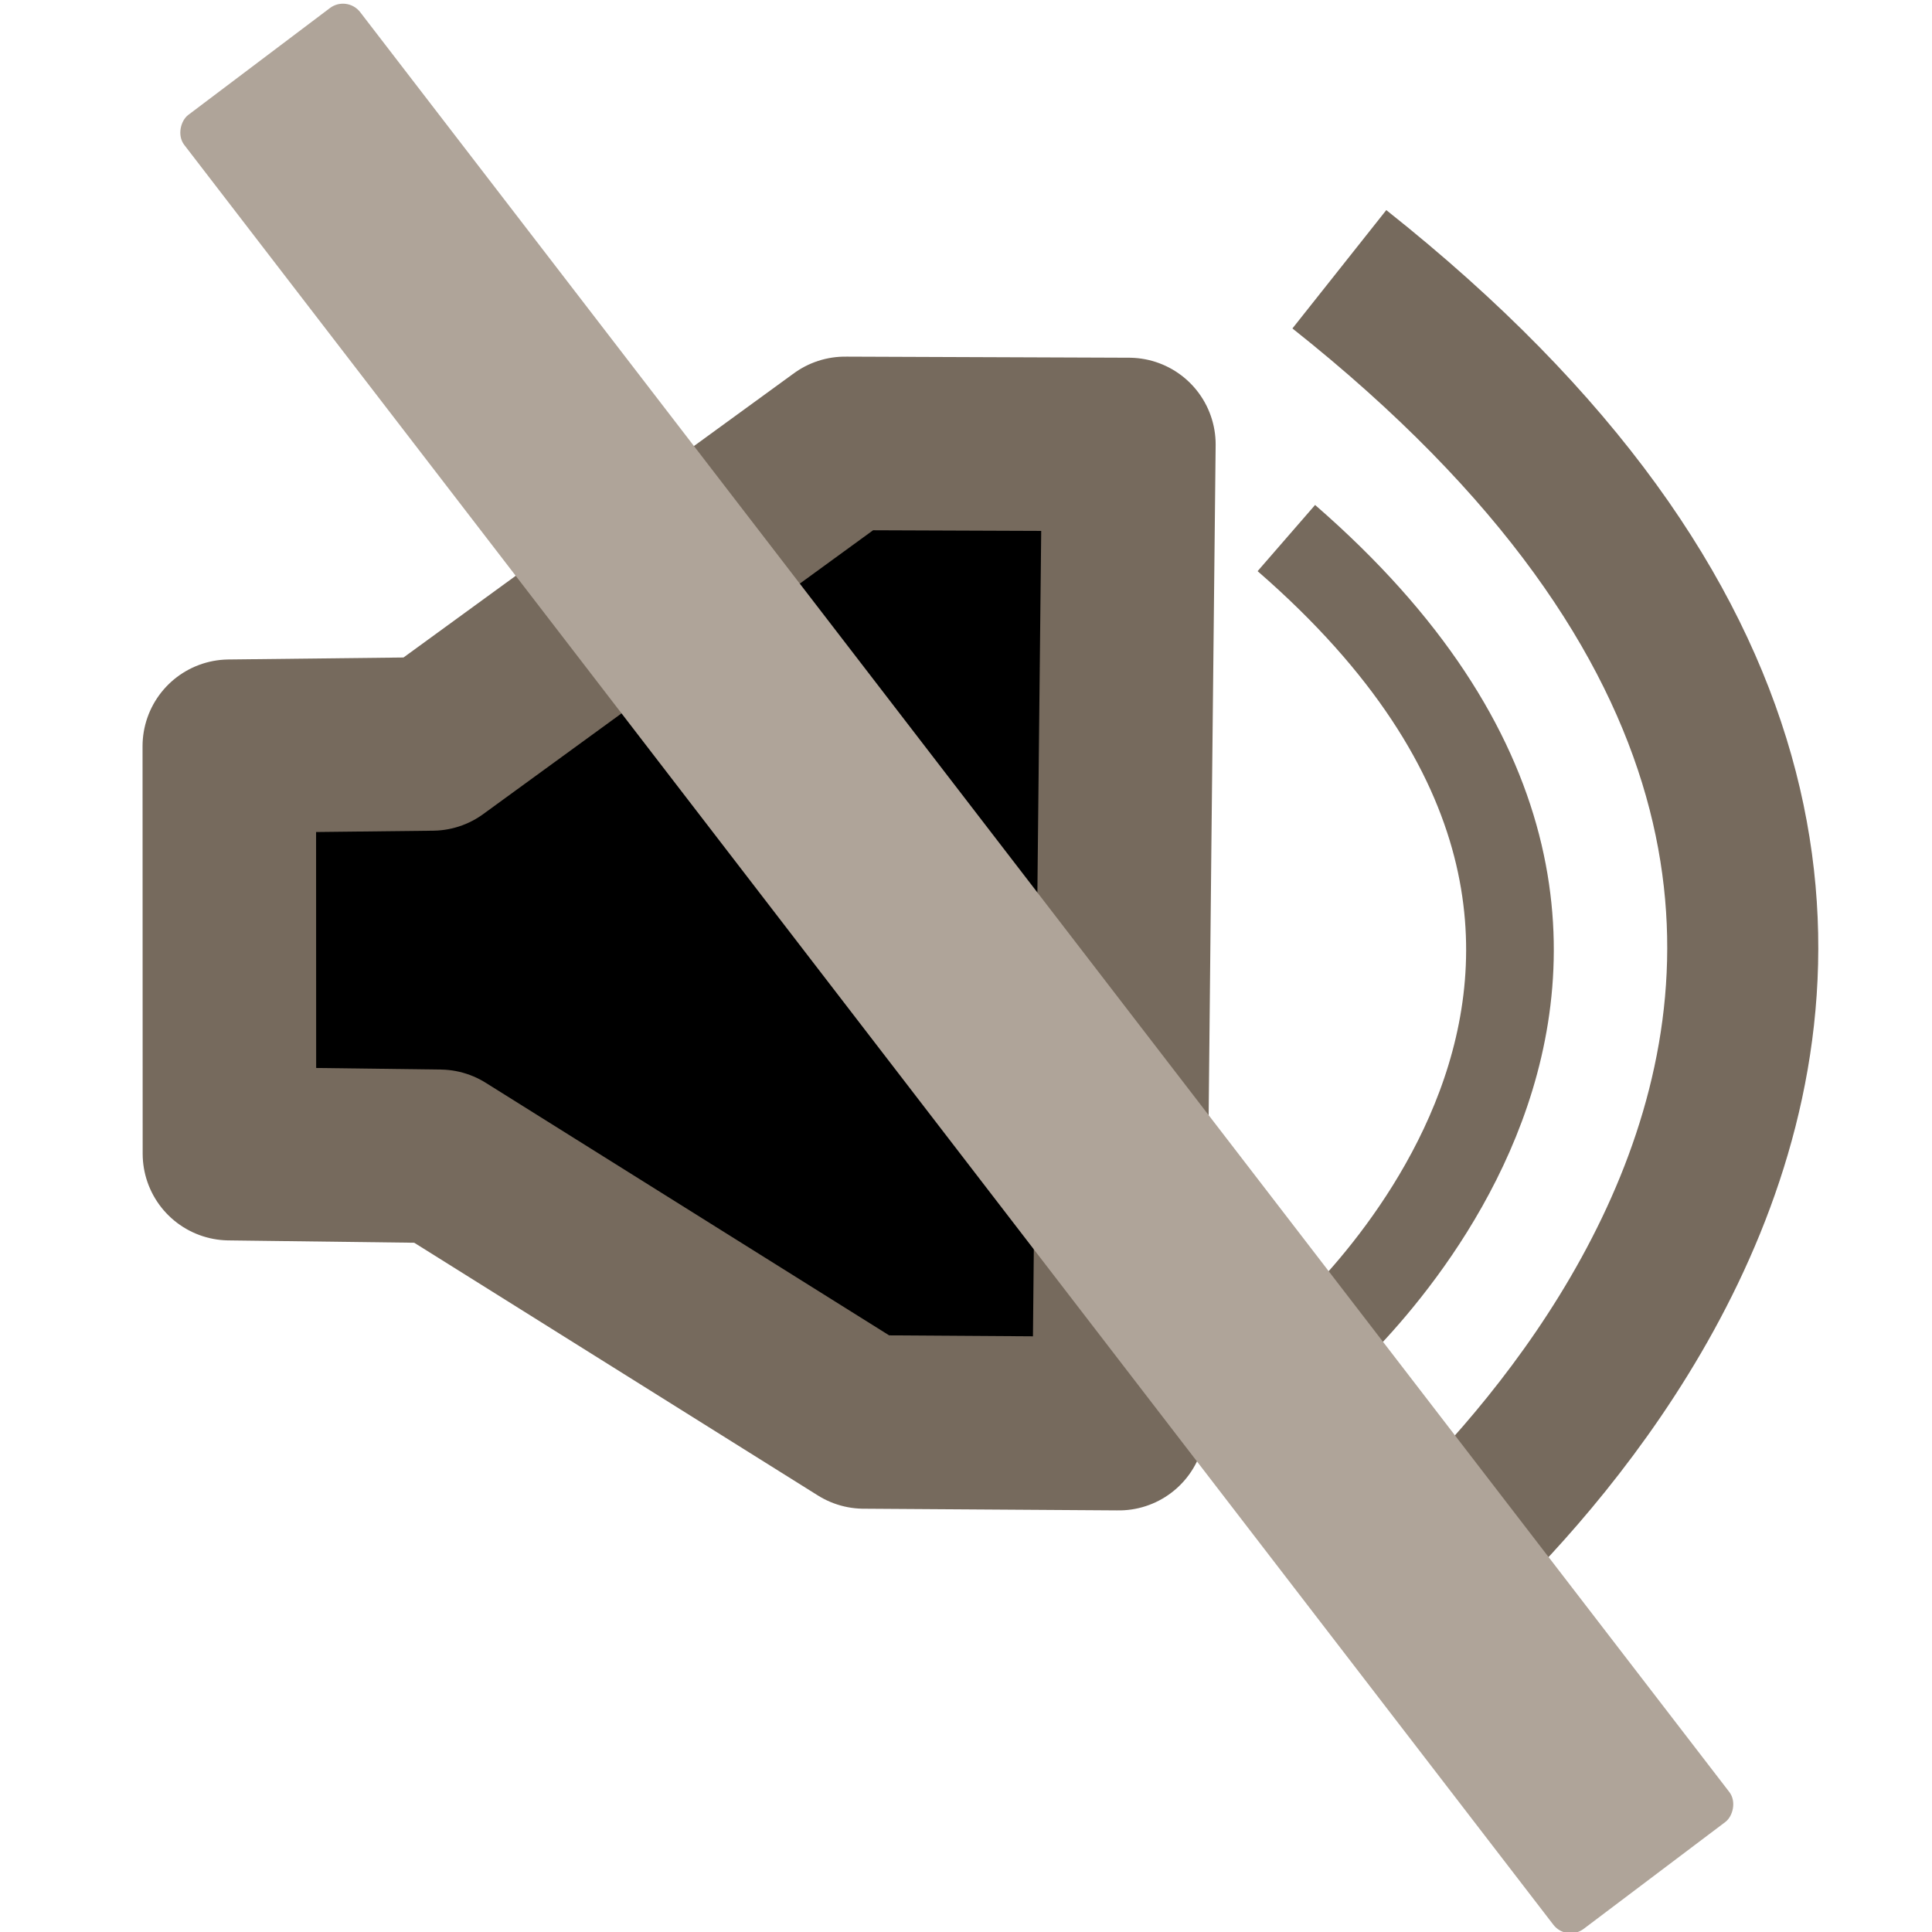 <?xml version="1.0" encoding="UTF-8" standalone="no"?>
<svg
   width="32"
   height="32"
   version="1.1"
   viewBox="0 0 16 16"
   id="svg2"
   sodipodi:docname="btn__stem_mute.svg"
   inkscape:version="1.3.2 (091e20e, 2023-11-25, custom)"
   xmlns:inkscape="http://www.inkscape.org/namespaces/inkscape"
   xmlns:sodipodi="http://sodipodi.sourceforge.net/DTD/sodipodi-0.dtd"
   xmlns="http://www.w3.org/2000/svg"
   xmlns:svg="http://www.w3.org/2000/svg">
  <defs
     id="defs2" />
  <sodipodi:namedview
     id="namedview2"
     pagecolor="#ffffff"
     bordercolor="#000000"
     borderopacity="0.25"
     inkscape:showpageshadow="2"
     inkscape:pageopacity="0.0"
     inkscape:pagecheckerboard="0"
     inkscape:deskcolor="#d1d1d1"
     inkscape:zoom="27.84375"
     inkscape:cx="16"
     inkscape:cy="15.497194"
     inkscape:window-width="1920"
     inkscape:window-height="1129"
     inkscape:window-x="-8"
     inkscape:window-y="-8"
     inkscape:window-maximized="1"
     inkscape:current-layer="svg2" />
  <path
     d="m 6.998,3.672 -3.419,2.489 -1.68,0.019 9.969e-4,3.374 1.741,0.022 3.514,2.2 2.111,0.014 c 0.015,-1.573 0.031,-3.147 0.047,-4.72 0.012,-1.13 0.024,-2.259 0.036,-3.389 z"
     color="#000000"
     color-rendering="auto"
     dominant-baseline="auto"
     fill="none"
     image-rendering="auto"
     shape-rendering="auto"
     solid-color="#000000"
     stroke="#000000"
     stroke-linecap="round"
     stroke-linejoin="round"
     stroke-width="1.437"
     style="font-variant-ligatures:normal;font-variant-position:normal;font-variant-caps:normal;font-variant-numeric:normal;font-variant-alternates:normal;font-feature-settings:normal;text-indent:0;text-decoration-line:none;text-decoration-style:solid;text-decoration-color:#000000;text-transform:none;text-orientation:mixed;white-space:normal;shape-padding:0;isolation:auto;mix-blend-mode:normal;fill:#000000;fill-opacity:1;stroke:#766a5d;paint-order:fill markers stroke"
     id="path1"
     sodipodi:nodetypes="cccccccscc" />
  <path
     style="fill:none;fill-opacity:1;stroke:#766a5d;stroke-width:1.251"
     d="M 11.092,2.23 C 18.423,8.044 11.403,13.372 11.403,13.372"
     id="path2" />
  <path
     style="fill:none;fill-opacity:1;stroke:#766a5d;stroke-width:0.726"
     d="m 10.653,4.456 c 4.064,3.53 0.172,6.763 0.172,6.763"
     id="path2-8" />
  <rect
     style="fill:#afa499;fill-opacity:1;stroke-width:0.705"
     id="rect2"
     width="18.944"
     height="1.826"
     x="1.698"
     y="-2.304"
     ry="0.178"
     transform="matrix(0.61,0.793,-0.798,0.602,0,0)" />
</svg>

